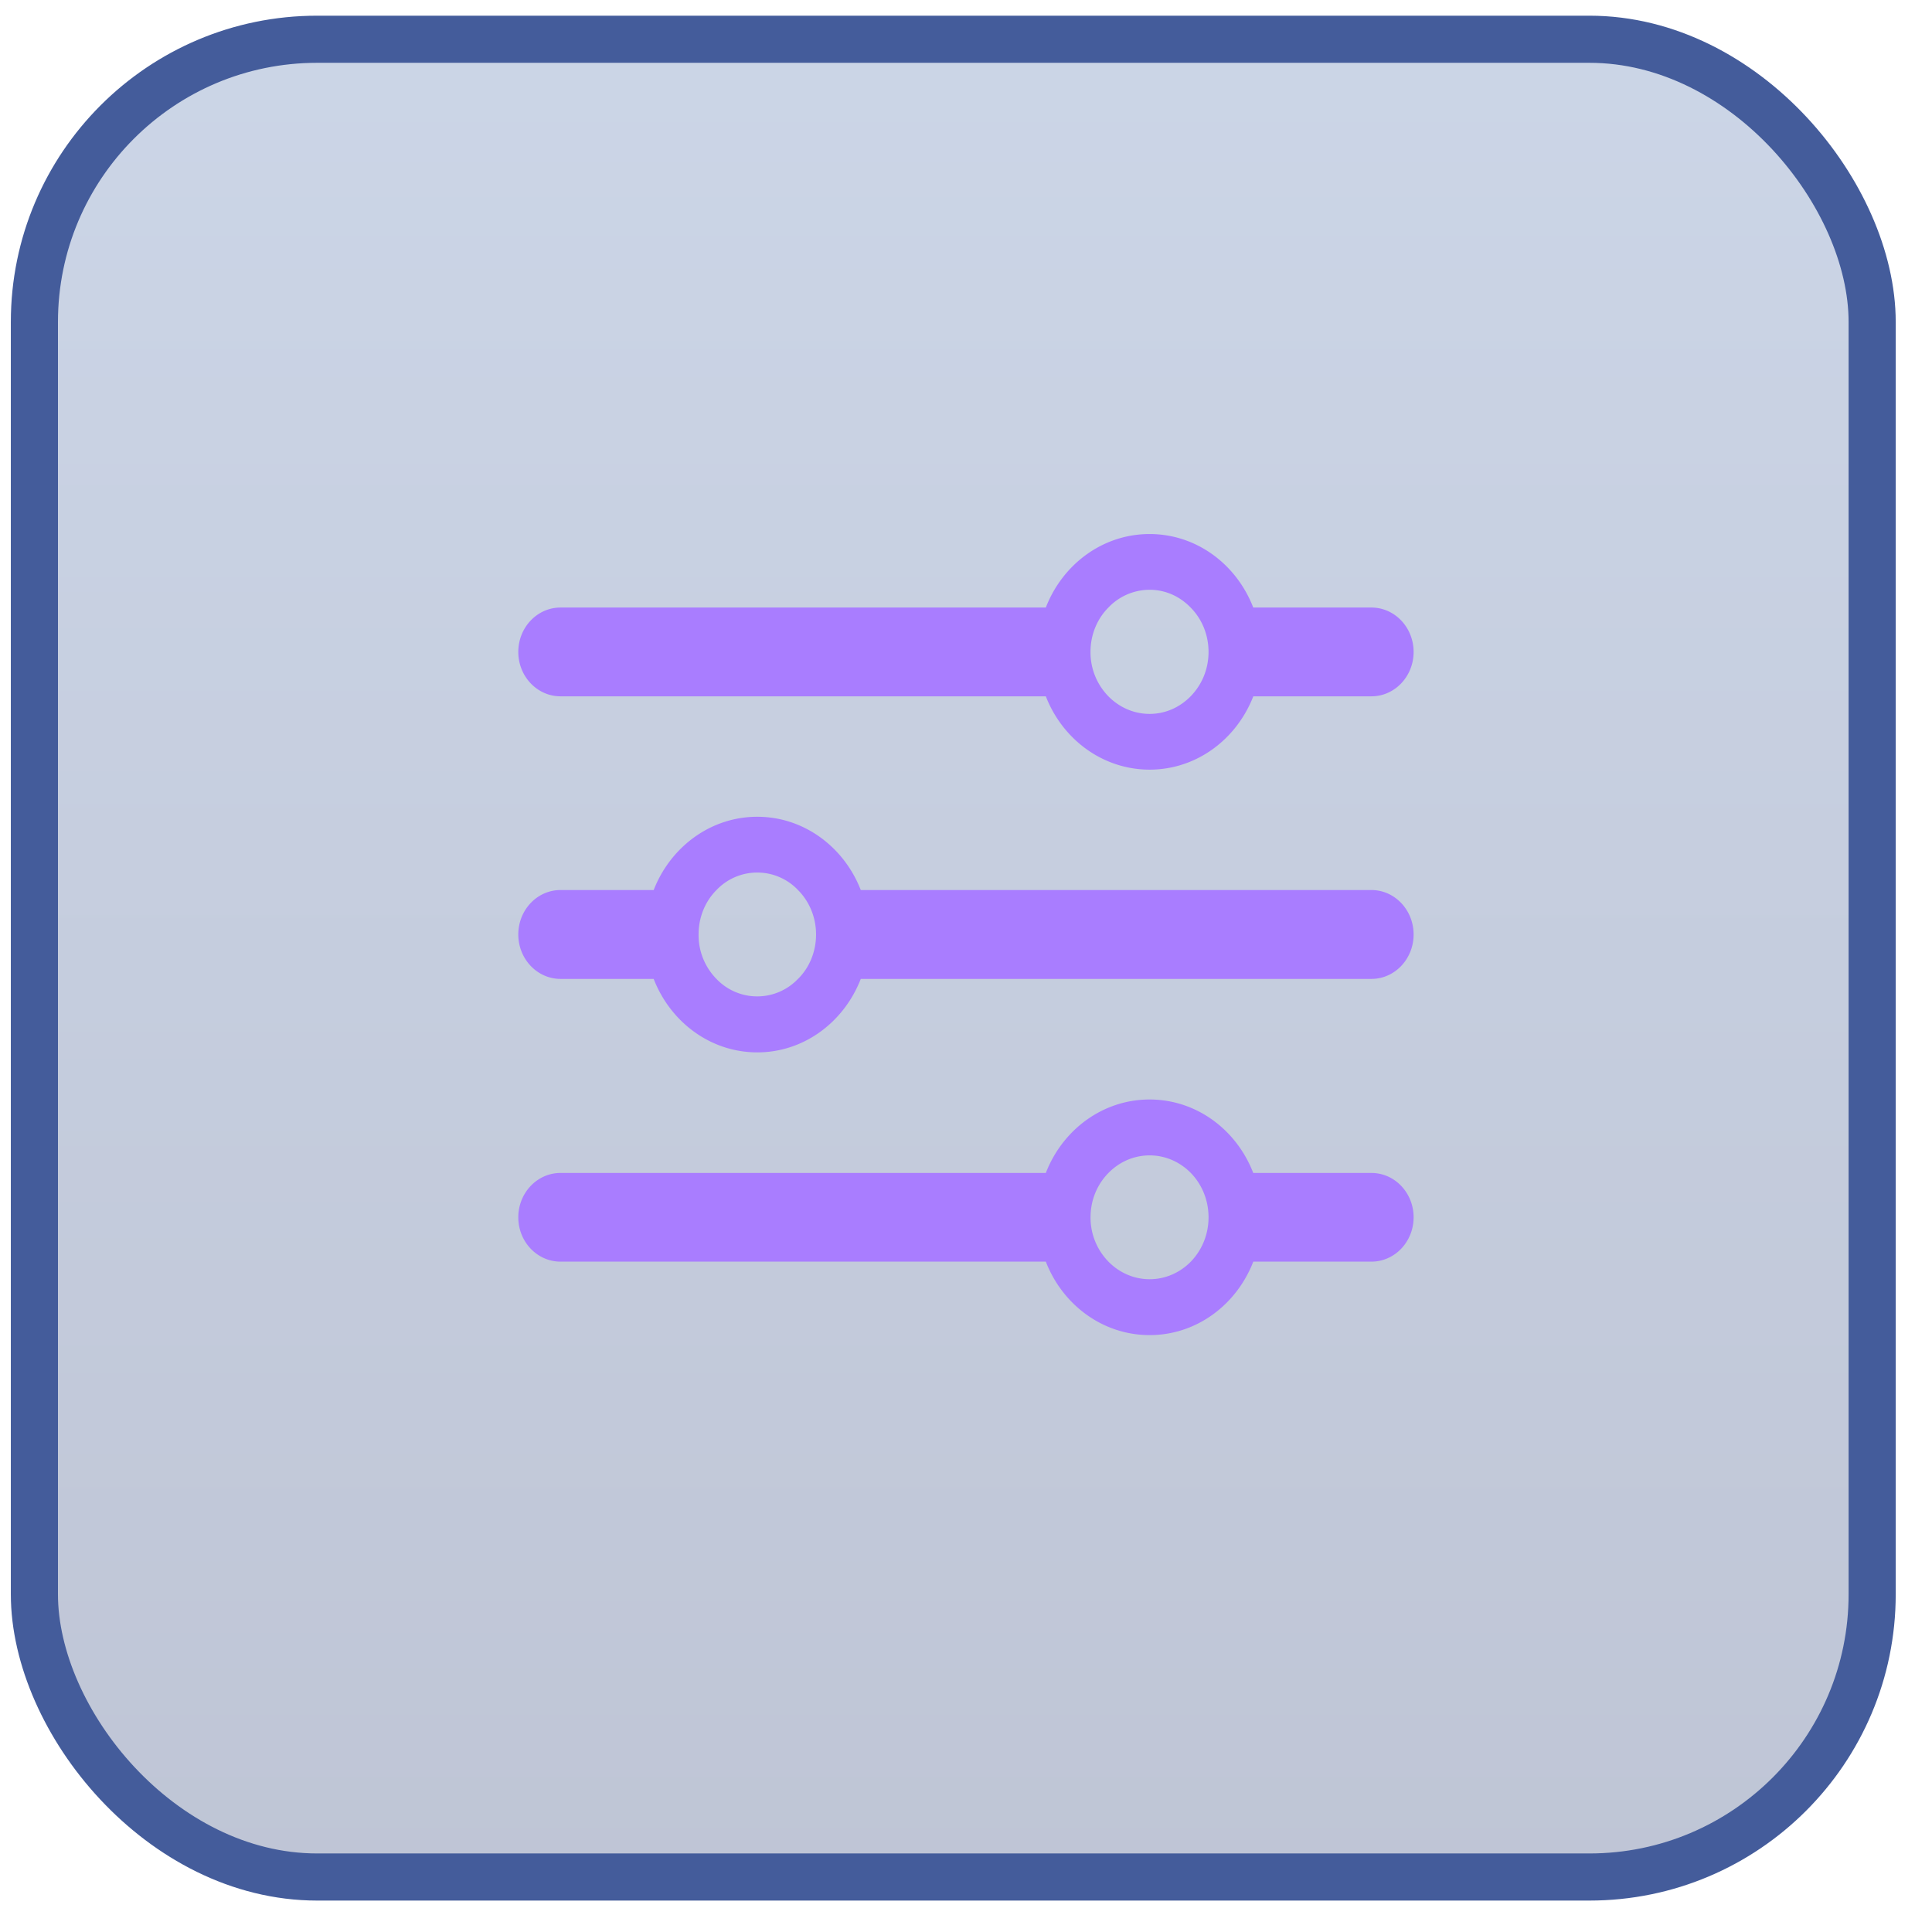 <svg width="41" height="41" viewBox="0 0 41 41" xmlns="http://www.w3.org/2000/svg">
    <defs>
        <linearGradient x1="50%" y1="0%" x2="50%" y2="100%" id="zsq4pv6ija">
            <stop stop-color="#5575AF" stop-opacity=".3" offset="0%"/>
            <stop stop-color="#2B4077" stop-opacity=".3" offset="100%"/>
        </linearGradient>
    </defs>
    <g transform="translate(.23 .333)" fill="none" fill-rule="evenodd">
        <rect stroke="#445C9B" fill="url(#zsq4pv6ija)" x=".5" y=".5" width="39" height="39" rx="6"/>
        <g fill="#A97DFF" fill-rule="nonzero">
            <path d="M28.874 24.559h-2.508c-.354-.915-1.203-1.559-2.2-1.559-.995 0-1.848.644-2.202 1.559h-10.3c-.493 0-.895.422-.895.941 0 .52.402.941.896.941h10.299c.354.915 1.207 1.559 2.203 1.559.996 0 1.845-.644 2.2-1.559h2.507c.494 0 .895-.422.895-.941 0-.52-.401-.941-.895-.941zm-4.707 2.255c-.34 0-.649-.143-.874-.373a1.335 1.335 0 0 1-.38-.941c0-.369.143-.7.38-.941.225-.23.533-.373.874-.373.34 0 .648.143.874.373.233.24.376.572.376.941s-.143.7-.376.941c-.226.23-.534.373-.874.373zM28.874 18.555H18.037c-.354-.91-1.203-1.555-2.196-1.555-.995 0-1.844.645-2.199 1.555h-1.977c-.494 0-.896.422-.896.943 0 .52.402.943.896.943h1.977c.355.914 1.204 1.559 2.2 1.559.992 0 1.84-.645 2.195-1.559h10.837c.494 0 .895-.422.895-.943 0-.52-.401-.943-.895-.943zm-12.17 1.886a1.194 1.194 0 0 1-1.73 0 1.327 1.327 0 0 1-.379-.943c0-.37.143-.706.38-.943a1.193 1.193 0 0 1 1.73 0c.236.237.383.573.383.943 0 .374-.147.71-.383.943zM28.874 12.56h-2.508c-.354-.916-1.203-1.56-2.2-1.56-.995 0-1.848.644-2.202 1.56h-10.3c-.493 0-.895.422-.895.942s.402.942.896.942h10.299c.354.912 1.207 1.556 2.203 1.556.996 0 1.845-.644 2.2-1.556h2.507c.494 0 .895-.422.895-.942s-.401-.942-.895-.942zm-3.837 1.884c-.226.23-.53.373-.87.373-.34 0-.649-.143-.875-.373a1.337 1.337 0 0 1-.38-.942c0-.37.144-.705.38-.942a1.21 1.21 0 0 1 .875-.377c.34 0 .644.143.87.377.236.237.38.573.38.942 0 .37-.144.7-.38.942z"/>
        </g>
    </g>
</svg>
